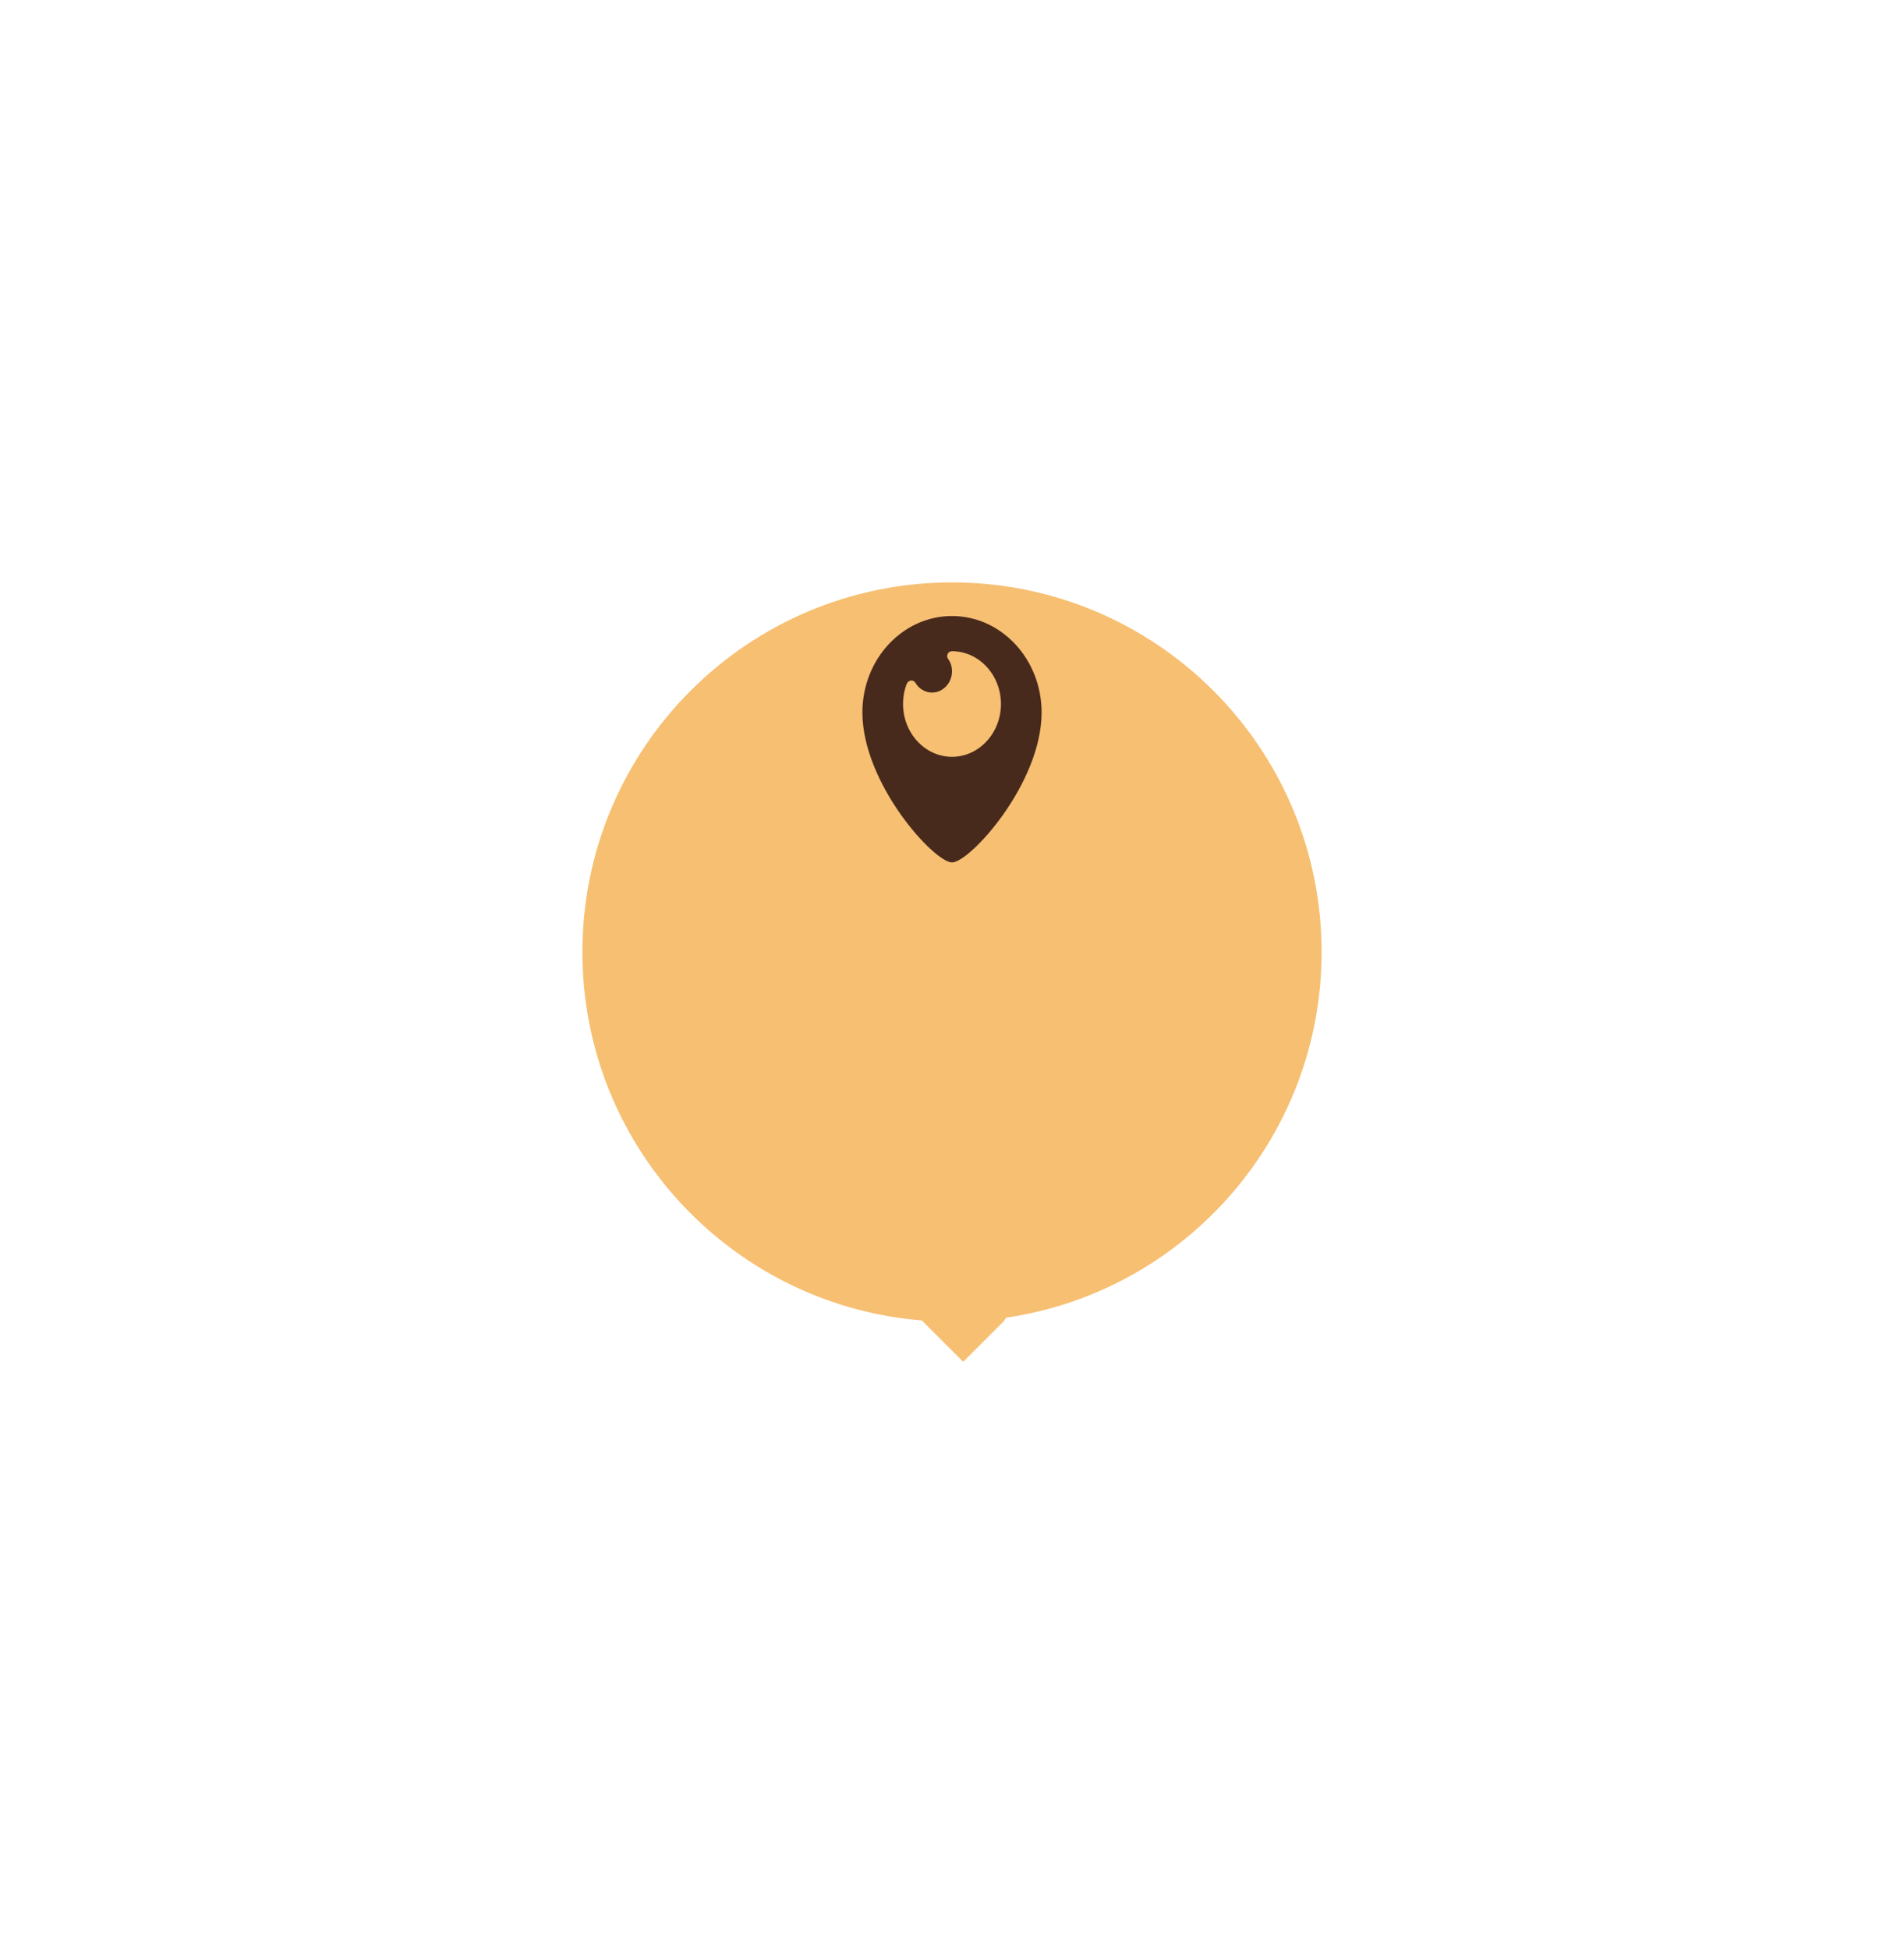 <svg width="170" height="174" viewBox="0 0 170 174" fill="none" xmlns="http://www.w3.org/2000/svg">
<g filter="url(#filter0_d_779_6989)">
<path d="M90.407 98.572C106.615 95.982 119 81.938 119 65C119 46.222 103.778 31 85 31C66.222 31 51 46.222 51 65C51 82.718 64.552 97.27 81.857 98.857L85.293 102.293C85.683 102.683 86.317 102.683 86.707 102.293L90.293 98.707C90.336 98.664 90.374 98.619 90.407 98.572Z" fill="#F7BF72"/>
<path d="M90.407 98.572C106.615 95.982 119 81.938 119 65C119 46.222 103.778 31 85 31C66.222 31 51 46.222 51 65C51 82.718 64.552 97.27 81.857 98.857L85.293 102.293C85.683 102.683 86.317 102.683 86.707 102.293L90.293 98.707C90.336 98.664 90.374 98.619 90.407 98.572Z" stroke="white" stroke-width="2"/>
</g>
<path d="M85 77C86.593 77 93 69.968 93 63.604C93 58.85 89.407 55 85 55C80.593 55 77 58.85 77 63.604C77 69.968 83.407 77 85 77ZM80.63 62.857C80.63 62.229 80.741 61.6 80.963 61.05C81.111 60.696 81.556 60.657 81.741 60.971C82.037 61.482 82.593 61.836 83.222 61.836C84.185 61.836 85 60.971 85 59.95C85 59.518 84.889 59.164 84.667 58.85C84.444 58.575 84.63 58.143 85 58.143C87.407 58.143 89.37 60.264 89.37 62.857C89.37 65.45 87.407 67.571 85 67.571C82.593 67.571 80.63 65.45 80.63 62.857Z" fill="#482A1D"/>
<defs>
<filter id="filter0_d_779_6989" x="0" y="0" width="170" height="173.586" filterUnits="userSpaceOnUse" color-interpolation-filters="sRGB">
<feFlood flood-opacity="0" result="BackgroundImageFix"/>
<feColorMatrix in="SourceAlpha" type="matrix" values="0 0 0 0 0 0 0 0 0 0 0 0 0 0 0 0 0 0 127 0" result="hardAlpha"/>
<feOffset dy="20"/>
<feGaussianBlur stdDeviation="25"/>
<feColorMatrix type="matrix" values="0 0 0 0 0 0 0 0 0 0 0 0 0 0 0 0 0 0 0.25 0"/>
<feBlend mode="normal" in2="BackgroundImageFix" result="effect1_dropShadow_779_6989"/>
<feBlend mode="normal" in="SourceGraphic" in2="effect1_dropShadow_779_6989" result="shape"/>
</filter>
</defs>
</svg>
